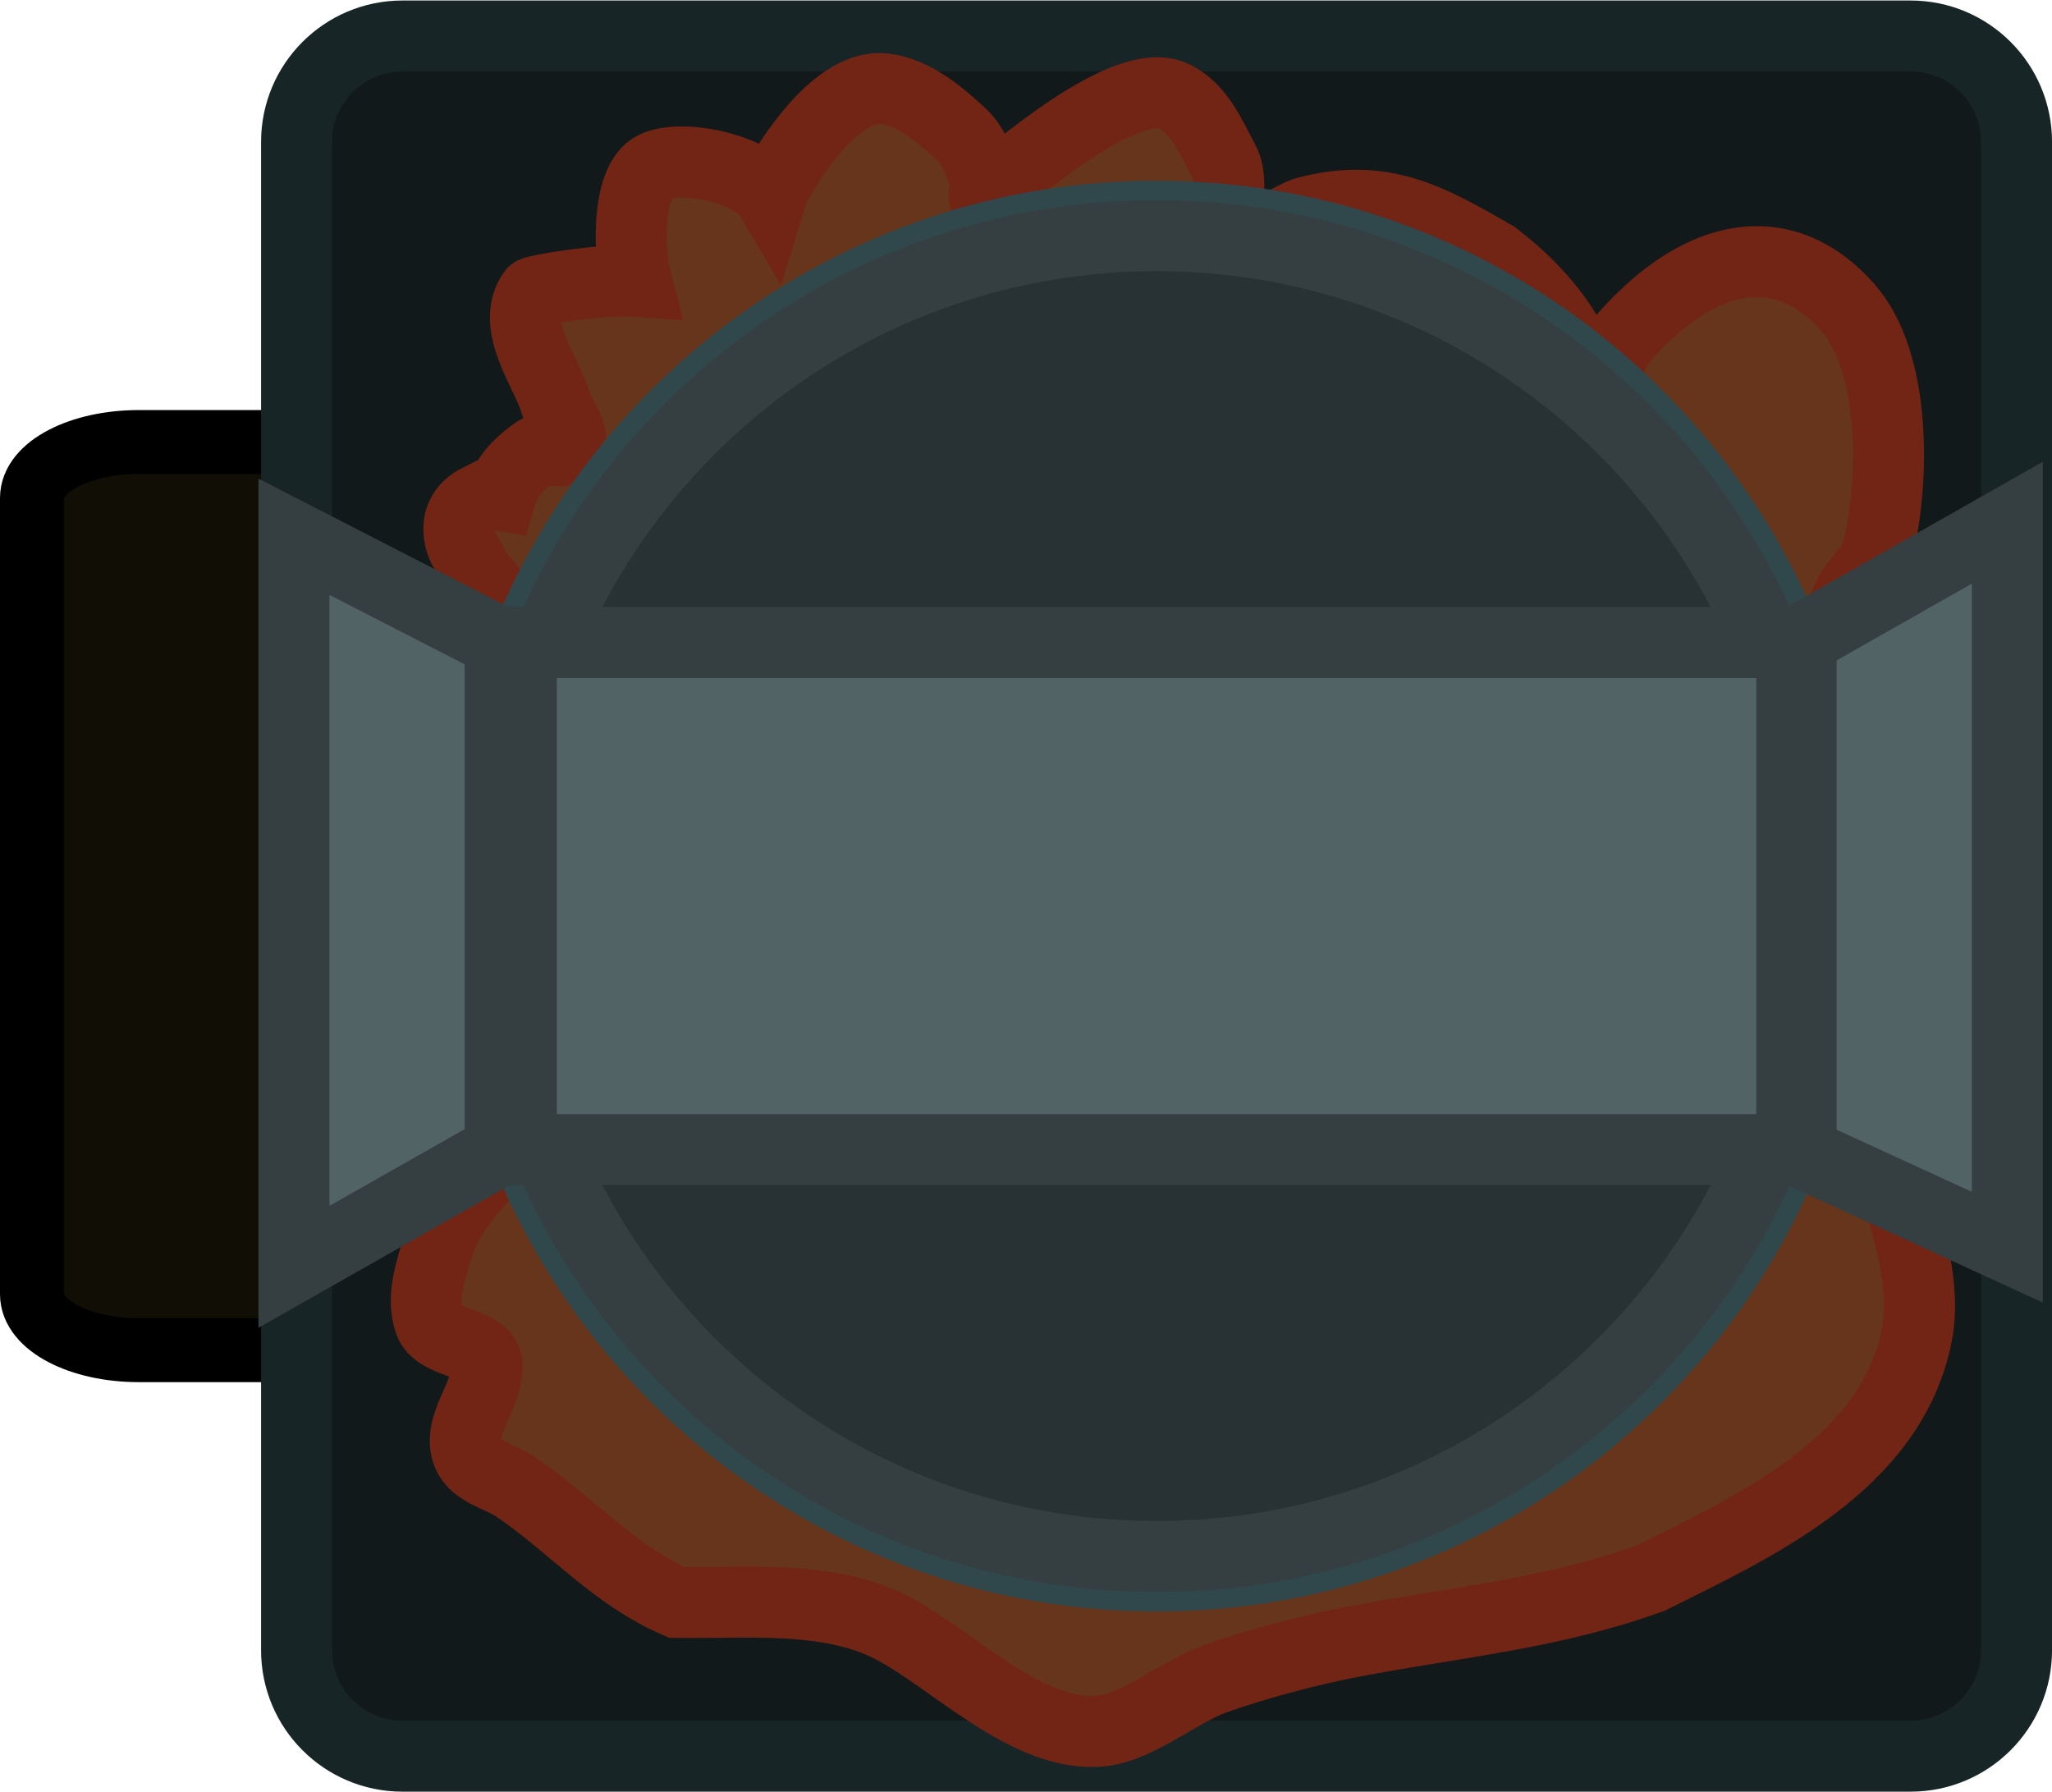 <svg version="1.1" xmlns="http://www.w3.org/2000/svg" xmlns:xlink="http://www.w3.org/1999/xlink" width="72.272" height="63.115" viewBox="0,0,72.272,63.115"><g transform="translate(-199.266,-148.443)"><g stroke-miterlimit="10"><path d="" fill="none" stroke="#ffe34b" stroke-width="2.25" stroke-linecap="round"/><path d="" fill="none" stroke="#ffe34b" stroke-width="2.25" stroke-linecap="round"/><path d="" fill="none" stroke="#ffe34b" stroke-width="2.25" stroke-linecap="round"/><path d="" fill="none" stroke="#ffe34b" stroke-width="2.25" stroke-linecap="round"/><path d="" fill="none" stroke="#ffe34b" stroke-width="2.25" stroke-linecap="round"/><g fill="none" stroke="#ffe34b" stroke-width="2.25" stroke-linecap="round"><path d=""/><path d=""/></g><path d="M204.153,195.992c-2.078,0 -3.762,-0.882 -3.762,-1.969v-28.045c0,-1.088 1.684,-1.969 3.762,-1.969h53.579c2.078,0 3.762,0.882 3.762,1.969v28.045c0,1.088 -1.684,1.969 -3.762,1.969z" fill="#100e05" stroke="#000000" stroke-width="2.25" stroke-linecap="butt"/><path d="M234.859,169.533c0,0 0.854,-0.112 1.22,0.15c0.366,0.262 0.657,1.196 0.657,1.196l-8.849,9.16l8.774,9.083c0,0 -0.292,0.934 -0.657,1.196c-0.366,0.262 -1.22,0.15 -1.22,0.15l-9.51,-9.655c0,0 -0.339,-1.277 0.099,-1.662c0.016,-0.014 0.033,-0.027 0.051,-0.039z" fill="#ffe34b" stroke="none" stroke-width="0" stroke-linecap="butt"/><path d="M223.352,169.533c0,0 0.854,-0.112 1.22,0.15c0.366,0.262 0.657,1.196 0.657,1.196l-8.849,9.16l8.774,9.083c0,0 -0.292,0.934 -0.657,1.196c-0.366,0.262 -1.22,0.15 -1.22,0.15l-9.51,-9.655c0,0 -0.339,-1.277 0.099,-1.662c0.016,-0.014 0.033,-0.027 0.051,-0.039z" fill="#ffe34b" stroke="none" stroke-width="0" stroke-linecap="butt"/><path d="M257.925,169.533c0,0 0.854,-0.112 1.22,0.15c0.366,0.262 0.657,1.196 0.657,1.196l-8.849,9.16l8.774,9.083c0,0 -0.292,0.934 -0.657,1.196c-0.366,0.262 -1.22,0.15 -1.22,0.15l-9.51,-9.655c0,0 -0.339,-1.277 0.099,-1.662c0.016,-0.014 0.033,-0.027 0.051,-0.039z" fill="#ffe34b" stroke="none" stroke-width="0" stroke-linecap="butt"/><path d="M246.418,169.533c0,0 0.854,-0.112 1.22,0.15c0.366,0.262 0.657,1.196 0.657,1.196l-8.849,9.16l8.774,9.083c0,0 -0.292,0.934 -0.657,1.196c-0.366,0.262 -1.22,0.15 -1.22,0.15l-9.51,-9.655c0,0 -0.339,-1.277 0.099,-1.662c0.016,-0.014 0.033,-0.027 0.051,-0.039z" fill="#ffe34b" stroke="none" stroke-width="0" stroke-linecap="butt"/><path d="M203.115,211.557c-2.06,0 -3.73,-1.74 -3.73,-3.886v-55.343c0,-2.146 1.67,-3.886 3.73,-3.886h53.118c2.06,0 3.73,1.74 3.73,3.886v55.343c0,2.146 -1.67,3.886 -3.73,3.886z" fill="none" stroke="none" stroke-width="0" stroke-linecap="butt"/><path d="M213.441,210.289c-2.06,0 -3.73,-1.67 -3.73,-3.73v-53.118c0,-2.06 1.67,-3.73 3.73,-3.73h53.118c2.06,0 3.73,1.67 3.73,3.73v53.118c0,2.06 -1.67,3.73 -3.73,3.73z" fill="#11191a" stroke="#182526" stroke-width="2.5" stroke-linecap="butt"/><path d="M216.125,166.032c0.3,-0.15 0.56,-0.179 0.779,-0.142c0.159,-0.541 0.468,-0.997 1.246,-1.547c0.292,-0.206 0.786,0.115 1.068,-0.105c0.449,-0.349 -0.24,-1.112 -0.402,-1.657c-0.311,-1.049 -1.597,-2.68 -0.776,-3.838c0.053,-0.075 2.381,-0.487 3.638,-0.397c-0.305,-1.181 -0.288,-3.414 0.533,-3.97c0.807,-0.547 3.541,-0.079 4.201,1.038c0.045,-0.146 0.089,-0.276 0.128,-0.37c0.581,-1.113 2.26,-3.673 3.882,-3.472c1.039,0.129 1.934,0.89 2.703,1.6c0.477,0.44 0.668,1.119 0.901,1.724c0.051,0.133 -0.188,0.508 -0.076,0.42c1.049,-0.825 4.926,-4.243 6.623,-3.501c0.906,0.396 1.354,1.471 1.817,2.344c0.44,0.83 -0.274,2.816 0.662,2.74c0.337,-0.027 2.025,-0.93 2.119,-0.956c2.769,-0.768 4.421,0.196 6.74,1.526c0.995,0.767 1.916,1.69 2.554,2.772c0.301,0.512 0.247,1.429 0.821,1.581c0.553,0.147 0.691,-0.913 1.057,-1.354c0.407,-0.49 0.863,-0.943 1.352,-1.352c2.132,-1.782 4.602,-2.15 6.636,0.139c1.744,1.963 1.661,6.175 1.062,8.584c-0.204,0.818 -1.297,1.417 -1.157,2.248c0.019,0.112 2.238,2.406 2.482,2.887c0.635,2.219 0.995,3.959 -0.067,6.153c-0.472,0.975 -2.171,1.889 -2.523,2.692c-0.385,0.881 0.218,1.91 0.313,2.867c0.315,3.161 2.938,7.623 2.345,10.726c-0.879,4.6 -5.721,6.78 -9.375,8.602c-3.473,1.262 -6.874,1.556 -10.462,2.238c-1.517,0.288 -3.439,0.794 -4.906,1.319c-1.234,0.441 -2.666,1.681 -3.962,1.828c-2.59,0.294 -5.278,-2.545 -7.443,-3.654c-2.212,-1.133 -5.137,-0.836 -7.532,-0.869c-2.227,-0.966 -3.652,-2.691 -5.675,-4.069c-0.567,-0.386 -1.439,-0.53 -1.694,-1.167c-0.394,-0.983 0.705,-2.042 0.688,-3.101c-0.013,-0.85 -1.752,-0.74 -2.03,-1.543c-0.31,-0.892 0.067,-1.909 0.348,-2.81c0.704,-2.26 5.029,-5.102 4.625,-7.233c-0.419,-2.214 -2.323,-4.112 -2.909,-6.293c-0.509,-1.897 -0.145,-2.712 0.17,-4.654c0.353,-2.12 1.222,-3.693 -0.436,-5.191l-0.627,-1.11c0,0 -0.559,-1.118 0.559,-1.677z" fill="#67351b" stroke="#722415" stroke-width="2.5" stroke-linecap="butt"/><path d="M216.056,180c0,-13.224 10.72,-23.944 23.944,-23.944c13.224,0 23.944,10.72 23.944,23.944c0,13.224 -10.72,23.944 -23.944,23.944c-13.224,0 -23.944,-10.72 -23.944,-23.944z" fill="#5b777b" stroke="#30484b" stroke-width="2.5" stroke-linecap="butt"/><path d="M216.743,180c0,-12.844 10.412,-23.257 23.257,-23.257c12.844,0 23.257,10.412 23.257,23.257c0,12.844 -10.412,23.257 -23.257,23.257c-12.844,0 -23.257,-10.412 -23.257,-23.257z" fill="#283133" stroke="#353e40" stroke-width="2.5" stroke-linecap="butt"/><path d="M217.627,188.93v-17.86h44.747v17.86z" fill="#526366" stroke="#353e40" stroke-width="2.5" stroke-linecap="butt"/><path d="M209.619,193.056v-25.71l7.262,3.729v17.86z" fill="#526366" stroke="#353e40" stroke-width="2.5" stroke-linecap="butt"/><path d="M262.702,189.028v-18.056l7.262,-4.121v25.514z" fill="#526366" stroke="#353e40" stroke-width="2.5" stroke-linecap="butt"/></g></g></svg><!--rotationCenter:40.73371181757557:31.557279999999793-->